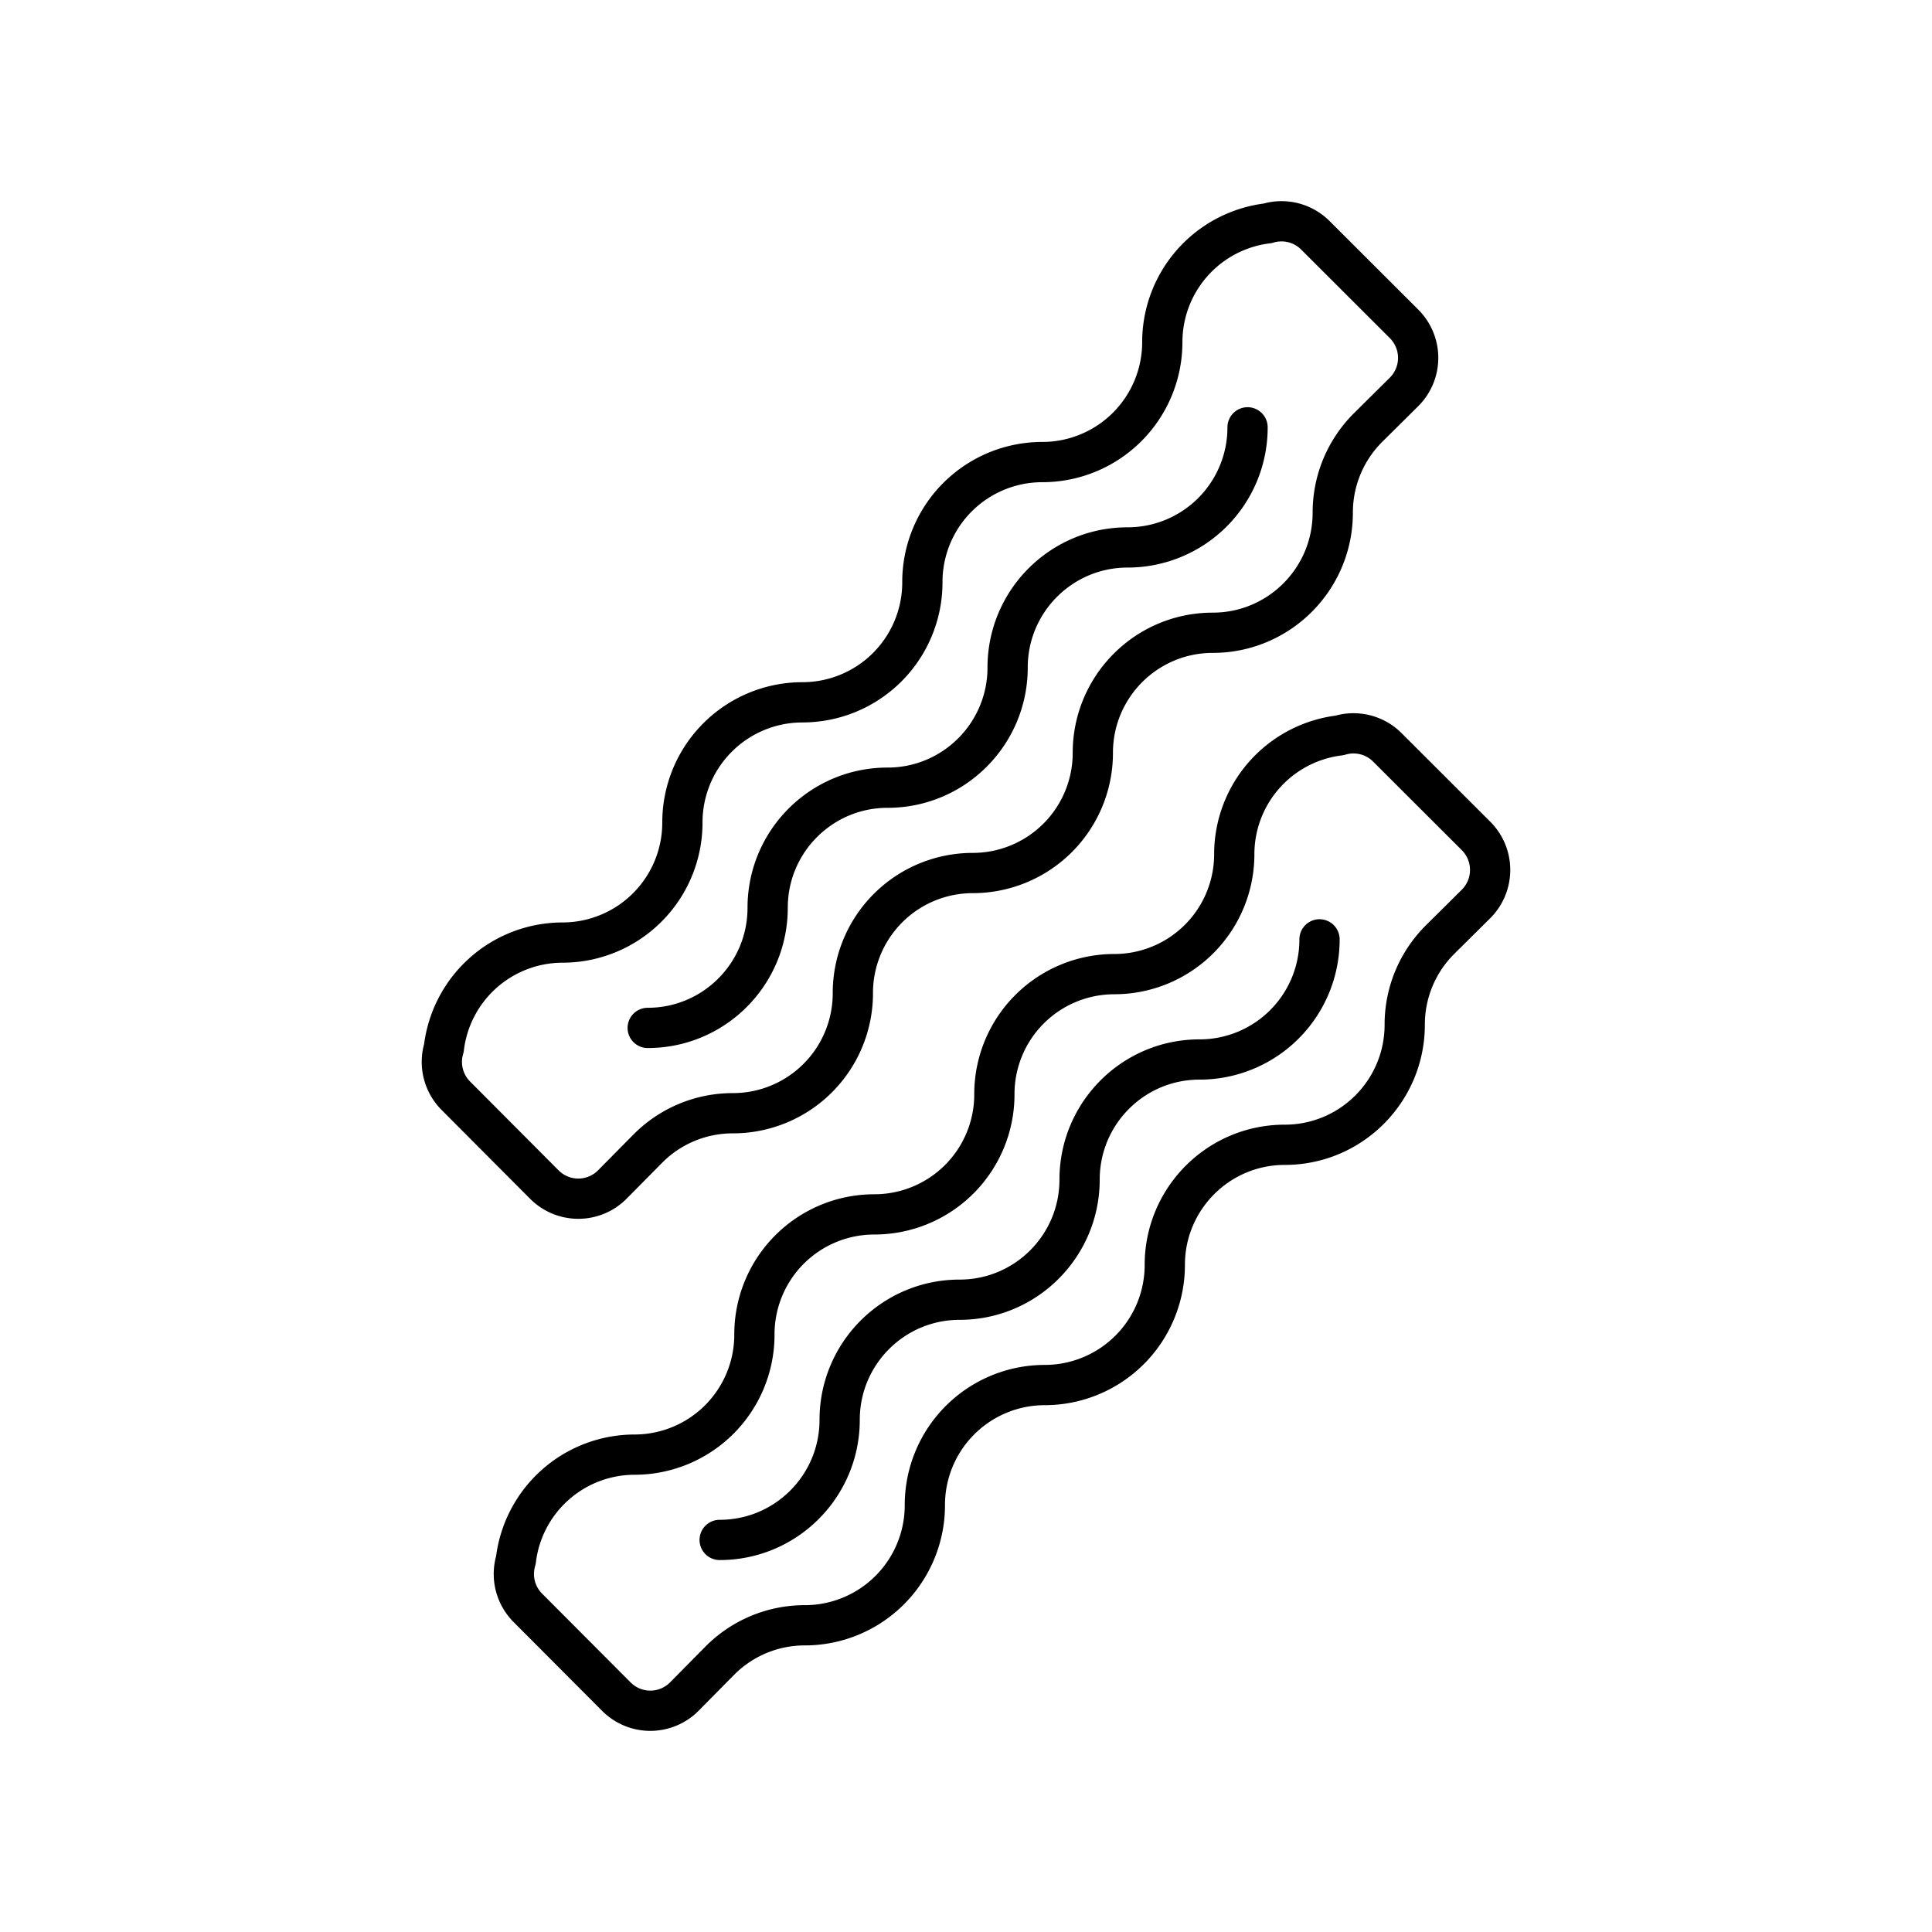 <svg xmlns="http://www.w3.org/2000/svg" width="1em" height="1em" viewBox="0 0 48 48"><path fill="none" stroke="currentColor" stroke-linecap="round" stroke-linejoin="round" d="M30.995 10.617a2.98 2.98 0 0 1-2.981 2.984c-1.646 0-2.98 1.336-2.98 2.984s-1.335 2.985-2.981 2.985c-1.647-.001-2.981 1.335-2.981 2.984s-1.334 2.984-2.98 2.984"/><path fill="none" stroke="currentColor" stroke-linecap="round" stroke-linejoin="round" d="M11.028 26.04a1.19 1.19 0 0 0 .295 1.181l2.202 2.21a1.19 1.19 0 0 0 1.686 0l.89-.9a2.97 2.97 0 0 1 2.108-.873a2.98 2.98 0 0 0 2.98-2.984a2.98 2.98 0 0 1 2.981-2.984a2.983 2.983 0 0 0 2.981-2.985c0-1.649 1.334-2.984 2.98-2.984s2.981-1.336 2.981-2.984c0-.825.334-1.571.874-2.111l.898-.89a1.194 1.194 0 0 0 0-1.689l-2.207-2.204a1.19 1.19 0 0 0-1.184-.294a2.973 2.973 0 0 0-2.616 2.947a2.98 2.98 0 0 1-2.98 2.984a2.98 2.98 0 0 0-2.981 2.985a2.98 2.98 0 0 1-2.982 2.984a2.983 2.983 0 0 0-2.98 2.984a2.98 2.98 0 0 1-2.98 2.985a2.973 2.973 0 0 0-2.946 2.622m21.755-2.702a2.98 2.98 0 0 1-2.98 2.985c-1.647-.001-2.981 1.336-2.981 2.984s-1.335 2.984-2.981 2.984s-2.98 1.336-2.98 2.984s-1.335 2.985-2.981 2.984"/><path fill="none" stroke="currentColor" stroke-linecap="round" stroke-linejoin="round" d="M12.817 38.762a1.19 1.19 0 0 0 .294 1.181l2.203 2.21a1.19 1.19 0 0 0 1.686 0l.889-.9a2.97 2.97 0 0 1 2.108-.873a2.983 2.983 0 0 0 2.981-2.984a2.98 2.98 0 0 1 2.98-2.985a2.983 2.983 0 0 0 2.981-2.984c0-1.649 1.335-2.985 2.981-2.985s2.98-1.335 2.98-2.984c0-.824.334-1.57.874-2.11l.898-.89a1.194 1.194 0 0 0 0-1.689l-2.207-2.204a1.19 1.19 0 0 0-1.184-.294a2.974 2.974 0 0 0-2.616 2.947a2.98 2.98 0 0 1-2.98 2.984a2.98 2.98 0 0 0-2.98 2.984a2.98 2.98 0 0 1-2.982 2.985a2.98 2.98 0 0 0-2.98 2.984a2.98 2.98 0 0 1-2.982 2.985a2.973 2.973 0 0 0-2.944 2.622"/></svg>